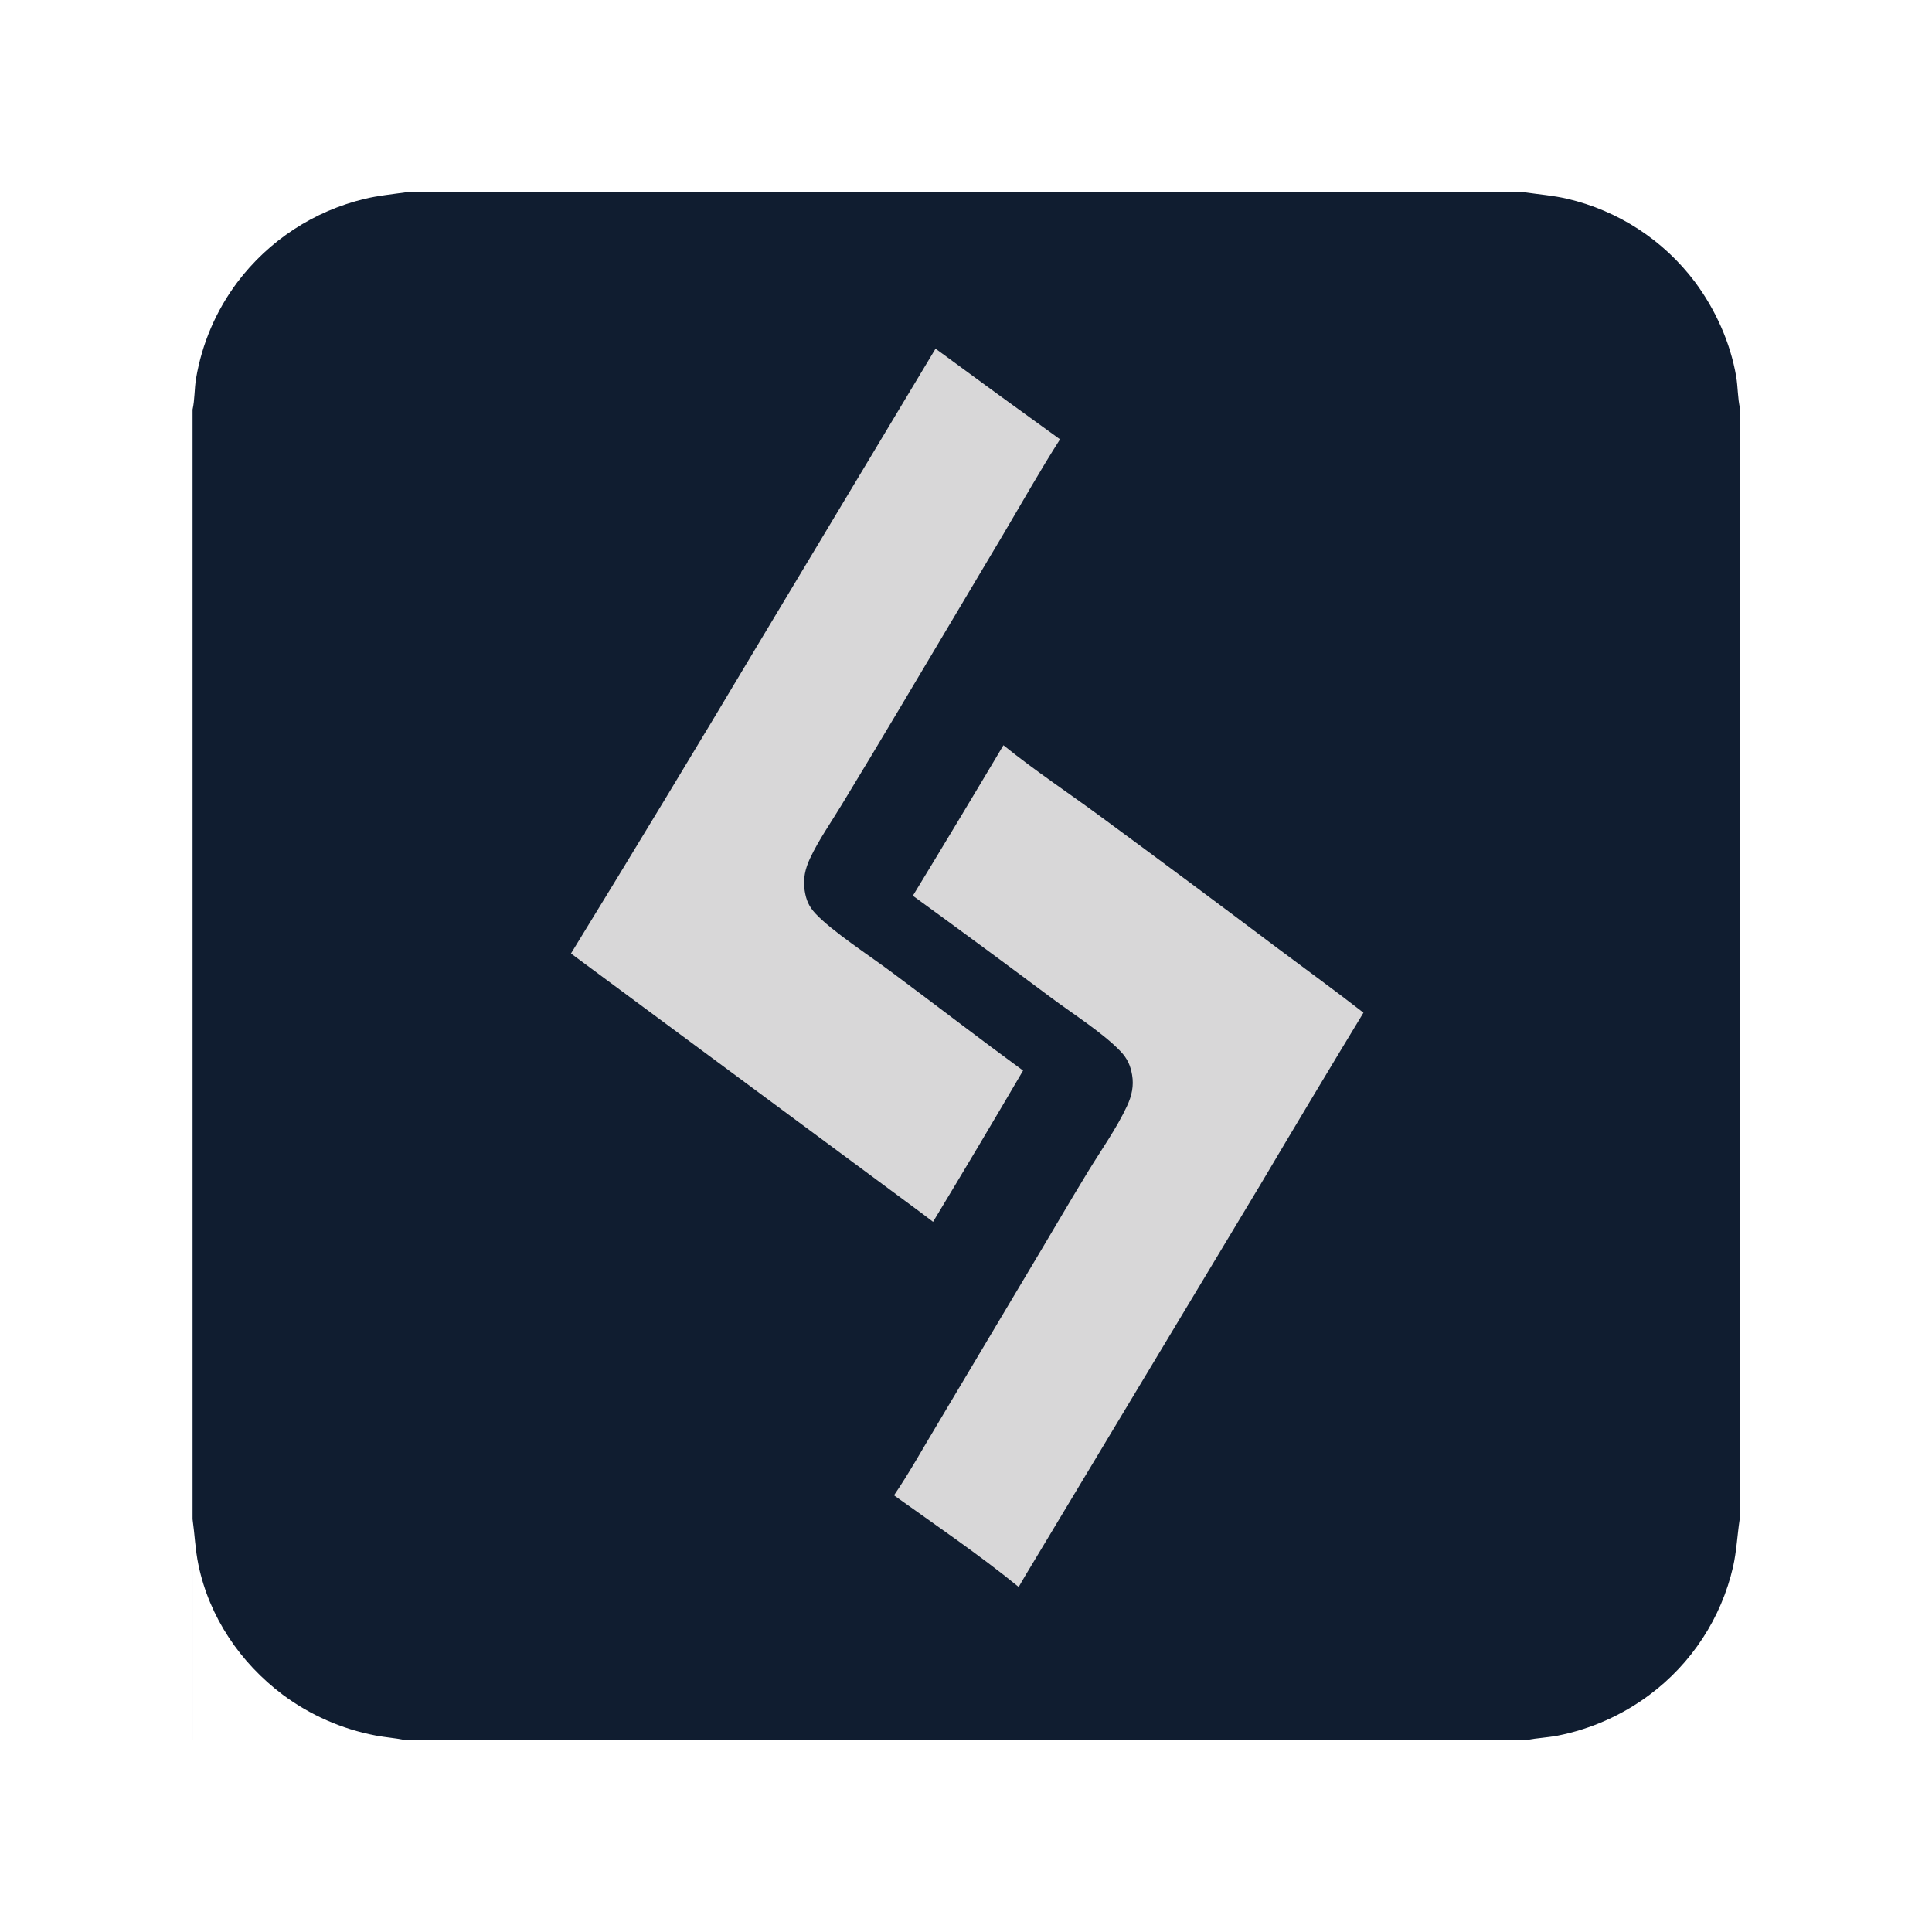 <?xml version="1.0" encoding="utf-8"?>
<svg version="1.1" width="1024" height="1024" viewBox="0 0 1024 1024" id="svg9" xmlns="http://www.w3.org/2000/svg">
  <desc id="desc1">Created with Fabric.js 4.6.0</desc>
  <g transform="matrix(0.801, 0, 0, 0.801, -128.625, 184.481)">
    <path id="path1" style="display:inline;fill:#101d30;fill-rule:nonzero;stroke:none;stroke-width:0.5;stroke-linecap:butt;stroke-linejoin:miter;stroke-miterlimit:4;stroke-dasharray:none;stroke-dashoffset:0" d="M 288 -103 L 288 -102.994 L 428.602 -102.994 C 419.664 -101.709 410.838 -100.879 402.021 -98.766 C 368.332 -90.736 338.495 -71.213 317.645 -43.561 C 303.579 -24.81 294.207 -2.965 290.311 20.148 C 289.178 26.877 289.499 34.138 288 40.711 L 288 40.717 L 288 774.891 L 288 921 L 428.135 921 L 1170.961 921 C 1177.676 919.75 1184.571 919.44 1191.311 918.16 C 1213.281 913.82 1233.996 904.624 1251.951 891.244 C 1279.916 870.439 1299.56 840.355 1307.365 806.385 C 1309.66 796.07 1310.135 785.711 1311.68 775.301 L 1311.68 921 L 1312 921 L 1312 775.301 L 1312 40.09 L 1312 -103 L 1169.895 -103 L 428.602 -103 L 288 -103 z M 1169.891 -102.994 L 1311.994 -102.994 L 1311.994 40.096 C 1310.374 33.327 1310.59 25.717 1309.4 18.77 C 1305.56 -3.641 1295.646 -25.601 1282.086 -43.791 C 1261.226 -71.51 1231.265 -90.994 1197.465 -98.822 C 1188.34 -100.943 1179.131 -101.652 1169.891 -102.994 z M 288.006 774.885 C 289.423 785.02 289.773 795.065 291.875 805.135 C 299.102 839.76 319.503 869.835 347.576 891 C 365.764 904.565 386.797 913.821 409.086 918.061 C 415.391 919.296 421.877 919.699 428.139 920.994 L 288.006 920.994 L 288.006 774.885 z "/>
    <g transform="matrix(1.57, 0, 0, 1.57, 800.59, 410.08)" id="g9">
      <path style="fill:#d8d7d8;fill-rule:nonzero;stroke:none;stroke-width:0.5;stroke-linecap:butt;stroke-linejoin:miter;stroke-miterlimit:4;stroke-dasharray:none;stroke-dashoffset:0" d="m -13.354,-260.944 c 17.422,12.826 34.91,25.562 52.463,38.207 -8.527,13.351 -16.337,27.258 -24.424,40.887 l -42.563,71.511 c -8.296,13.959 -16.663,27.876 -25.099,41.751 -4.42,7.303 -9.62,14.705 -13.248,22.418 -2.067,4.394 -3.049,8.729 -2.291,13.595 0.631,4.053 1.77,6.708 4.54,9.695 6.78,7.309 22.906,17.869 31.636,24.355 18.678,13.875 37.103,28.1 55.879,41.84 C 11.038,64.65 -1.609,85.9 -14.402,107.06 L -19.025,103.54 -167.006,-6.025 c 26.503,-43.172 52.732,-86.514 78.684,-130.022 z" stroke-linecap="round" id="path6"/>
      <path style="fill:#d8d7d8;fill-rule:nonzero;stroke:none;stroke-width:0.5;stroke-linecap:butt;stroke-linejoin:miter;stroke-miterlimit:4;stroke-dasharray:none;stroke-dashoffset:0" d="m 15.258,-93.808 c 13.284,10.73 27.767,20.317 41.52,30.474 24.692,18.163 49.283,36.463 73.773,54.898 12.155,9.1 24.477,18.01 36.453,27.345 -14.643,24.135 -29.156,48.345 -43.539,72.635 l -99.157,164.9 -2.617,4.5 C 4.984,247.305 -13.322,234.9 -30.862,222.33 c 6.476,-9.49 12.155,-19.775 18.091,-29.62 L 25.922,127.77 C 34.287,113.825 42.45,99.75 50.922,85.87 56.401,76.895 62.975,67.68 67.404,58.145 69.327,54.005 70.28,49.75 69.498,45.19 68.809,41.18 67.481,38.235 64.698,35.285 57.559,27.71 44.282,19.22 35.694,12.83 16.249,-1.69 -3.286,-16.09 -22.909,-30.369 -10.072,-51.446 2.651,-72.593 15.258,-93.808 Z" stroke-linecap="round" id="path7"/>
    </g>
  </g>
</svg>